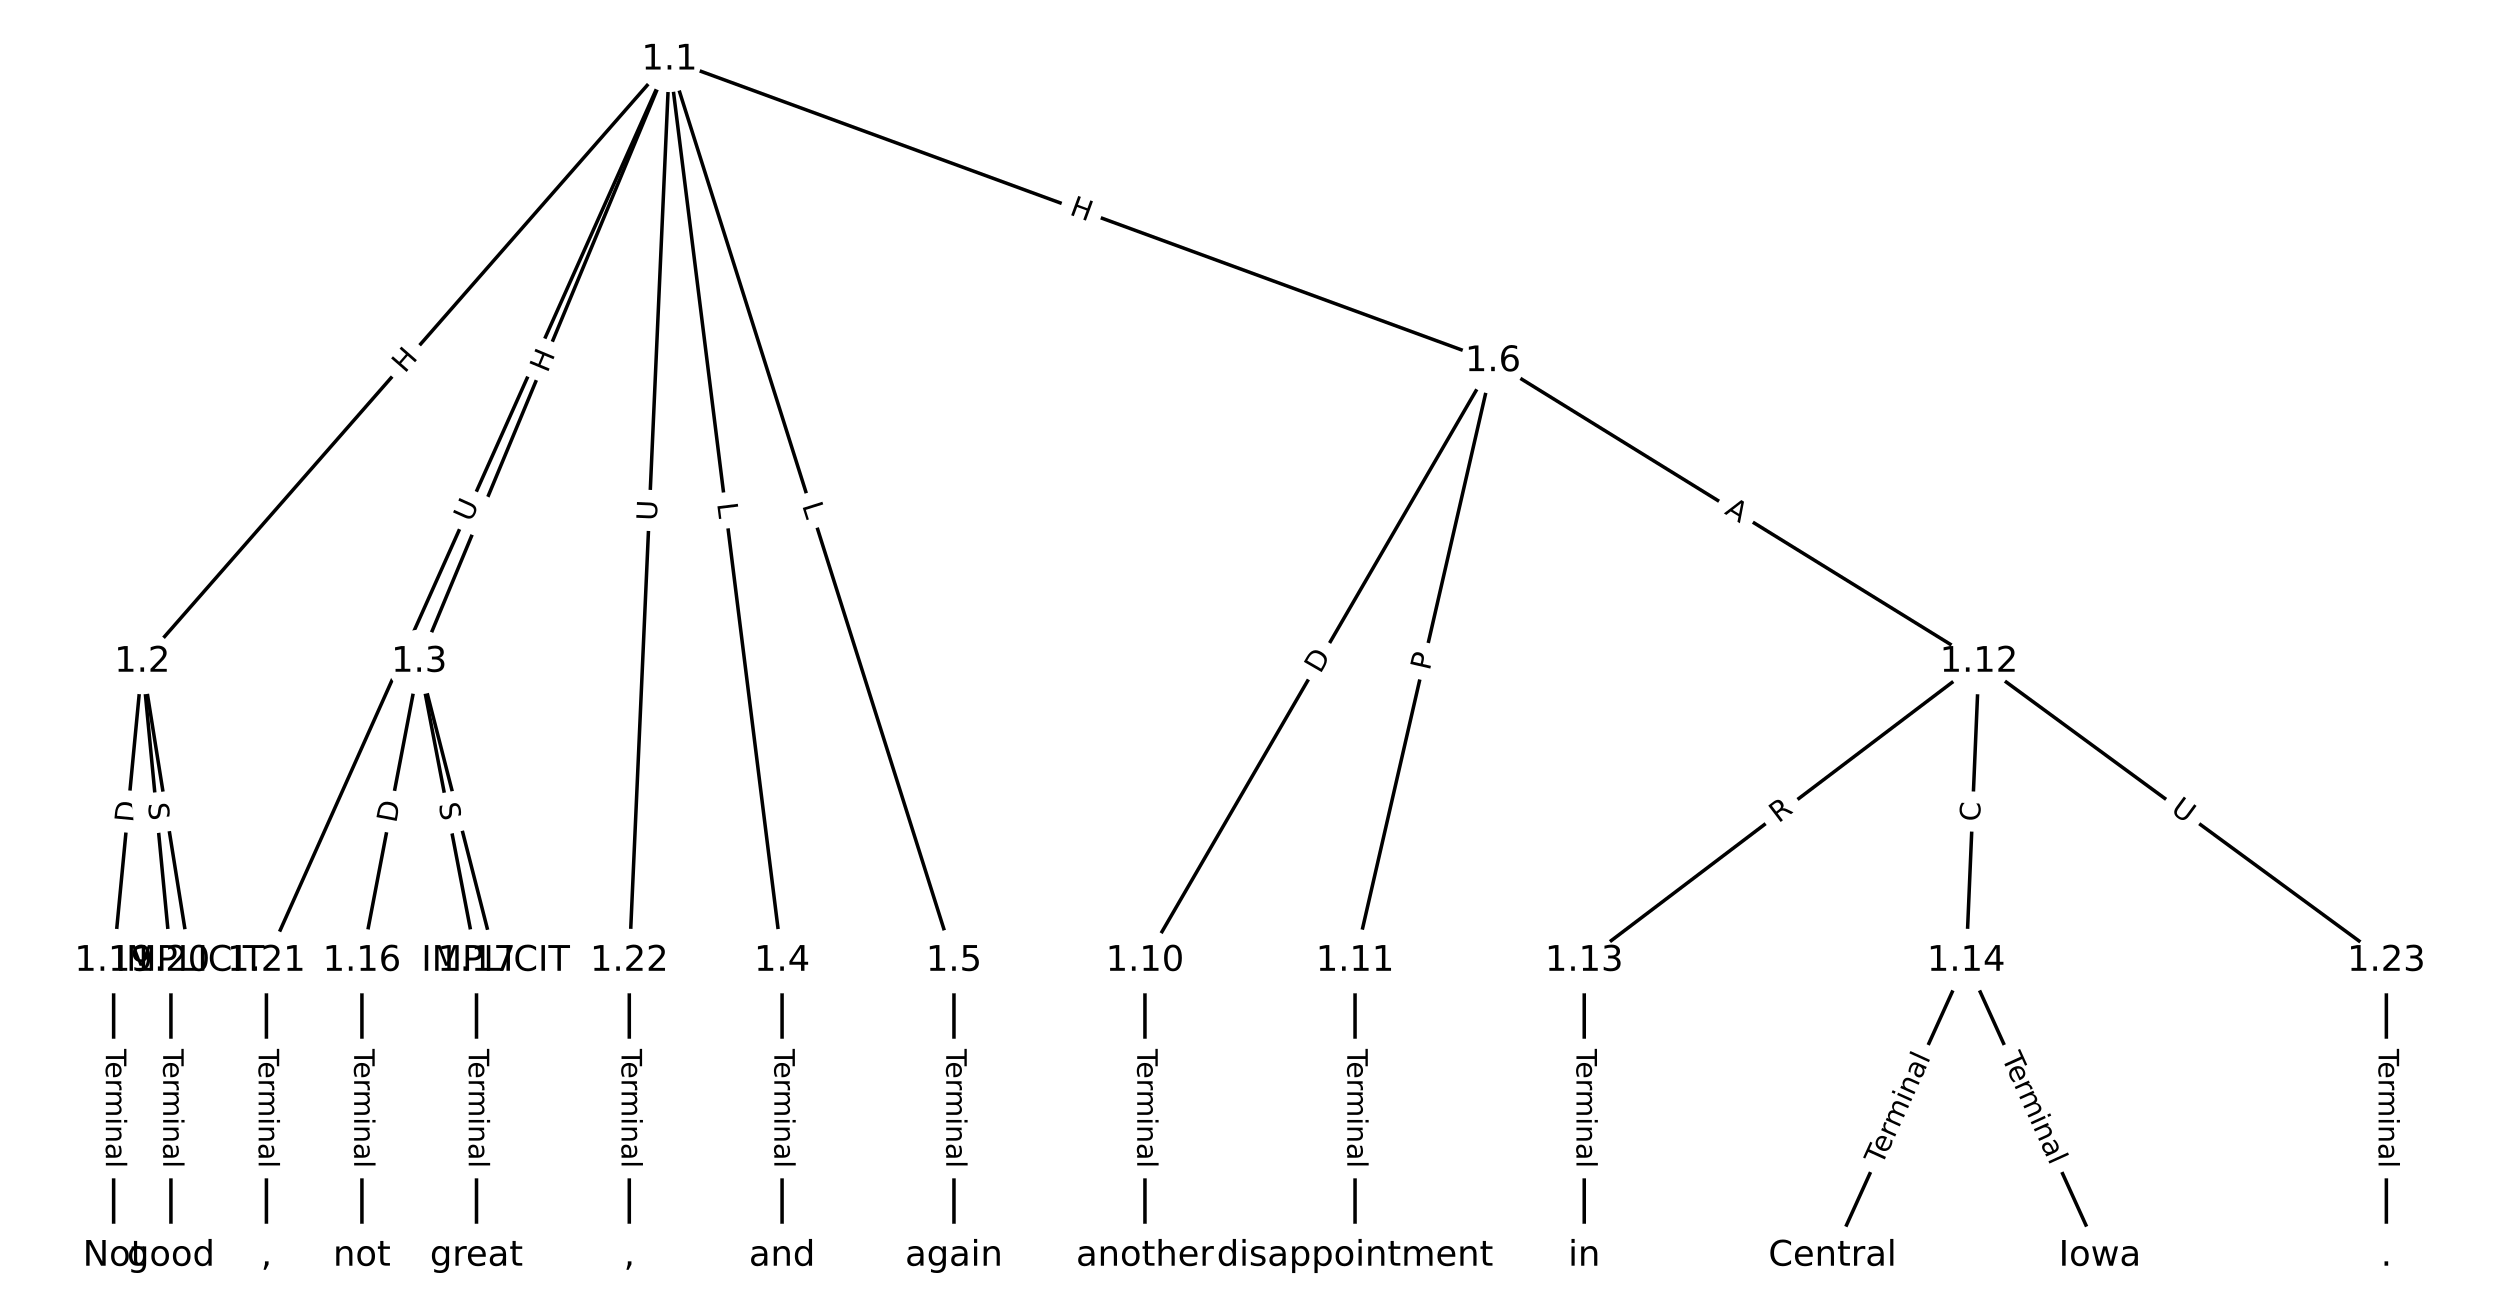 <?xml version="1.0" encoding="UTF-8"?>
<!DOCTYPE svg  PUBLIC '-//W3C//DTD SVG 1.1//EN'  'http://www.w3.org/Graphics/SVG/1.1/DTD/svg11.dtd'>
<svg width="709.33pt" height="373.33pt" version="1.1" viewBox="0 0 709.33 373.33" xmlns="http://www.w3.org/2000/svg" xmlns:xlink="http://www.w3.org/1999/xlink">
<defs>
<style type="text/css">*{stroke-linecap:butt;stroke-linejoin:round;}</style>
</defs>
<path d="m0 373.33h709.33v-373.33h-709.33z" fill="#fff"/>
<g fill="none" stroke="#000">
<path d="m189.95 16.97-149.58 170.87" clip-path="url(#a)"/>
<path d="m189.95 16.97-71.005 170.87" clip-path="url(#a)"/>
<path d="m189.95 16.97 31.954 255.71" clip-path="url(#a)"/>
<path d="m189.95 16.97 80.724 255.71" clip-path="url(#a)"/>
<path d="m189.95 16.97 233.66 85.58" clip-path="url(#a)"/>
<path d="m189.95 16.97-114.36 255.71" clip-path="url(#a)"/>
<path d="m189.95 16.97-11.397 255.71" clip-path="url(#a)"/>
<path d="m40.371 187.84 13.547 84.844" clip-path="url(#a)"/>
<path d="m40.371 187.84-8.128 84.844" clip-path="url(#a)"/>
<path d="m40.371 187.84 8.128 84.844" clip-path="url(#a)"/>
<path d="m118.94 187.84 21.676 84.844" clip-path="url(#a)"/>
<path d="m118.94 187.84-16.257 84.844" clip-path="url(#a)"/>
<path d="m118.94 187.84 16.257 84.844" clip-path="url(#a)"/>
<path d="m221.9 272.68v83.68" clip-path="url(#a)"/>
<path d="m270.67 272.68v83.68" clip-path="url(#a)"/>
<path d="m423.61 102.55-98.744 170.13" clip-path="url(#a)"/>
<path d="m423.61 102.55-39.136 170.13" clip-path="url(#a)"/>
<path d="m423.61 102.55 137.88 85.289" clip-path="url(#a)"/>
<path d="m324.86 272.68v83.68" clip-path="url(#a)"/>
<path d="m384.47 272.68v83.68" clip-path="url(#a)"/>
<path d="m561.49 187.84-111.99 84.844" clip-path="url(#a)"/>
<path d="m561.49 187.84-3.613 84.844" clip-path="url(#a)"/>
<path d="m561.49 187.84 115.6 84.844" clip-path="url(#a)"/>
<path d="m449.5 272.68v83.68" clip-path="url(#a)"/>
<path d="m557.88 272.68-37.932 83.68" clip-path="url(#a)"/>
<path d="m557.88 272.68 37.932 83.68" clip-path="url(#a)"/>
<path d="m102.69 272.68v83.68" clip-path="url(#a)"/>
<path d="m135.2 272.68v83.68" clip-path="url(#a)"/>
<path d="m32.242 272.68v83.68" clip-path="url(#a)"/>
<path d="m48.499 272.68v83.68" clip-path="url(#a)"/>
<path d="m75.594 272.68v83.68" clip-path="url(#a)"/>
<path d="m178.55 272.68v83.68" clip-path="url(#a)"/>
<path d="m677.09 272.68v83.68" clip-path="url(#a)"/>
</g>
<path d="m117.9 108.8 3.963-4.527q1.581-1.806-0.225-3.387l-5.826-5.1q-1.806-1.581-3.387 0.225l-3.963 4.527q-1.581 1.806 0.225 3.387l5.826 5.1q1.806 1.581 3.387-0.225z" clip-path="url(#a)" fill="#fff" stroke="#fff"/>
<g clip-path="url(#a)">
<defs>
<path id="u" d="m9.812 72.906h9.859v-29.891h35.844v29.891h9.859v-72.906h-9.859v34.719h-35.844v-34.719h-9.859z"/>
</defs>
<g transform="translate(114.84 106.12) rotate(-48.801) scale(.08 -.08)">
<use xlink:href="#u"/>
</g>
</g>
<path d="m159.08 107.59 2.309-5.556q0.921-2.216-1.295-3.137l-7.15-2.971q-2.216-0.921-3.137 1.295l-2.309 5.556q-0.921 2.216 1.295 3.137l7.15 2.971q2.216 0.921 3.137-1.295z" clip-path="url(#a)" fill="#fff" stroke="#fff"/>
<g clip-path="url(#a)">
<g transform="translate(155.33 106.03) rotate(-67.435) scale(.08 -.08)">
<use xlink:href="#u"/>
</g>
</g>
<path d="m199.43 143.39 0.553 4.423q0.298 2.381 2.679 2.084l7.683-0.96q2.381-0.298 2.084-2.679l-0.553-4.423q-0.298-2.381-2.679-2.084l-7.683 0.96q-2.381 0.298-2.084 2.679z" clip-path="url(#a)" fill="#fff" stroke="#fff"/>
<g clip-path="url(#a)">
<defs>
<path id="q" d="m9.812 72.906h9.859v-64.609h35.5v-8.297h-45.359z"/>
</defs>
<g transform="translate(203.46 142.89) rotate(82.877) scale(.08 -.08)">
<use xlink:href="#q"/>
</g>
</g>
<path d="m223.66 144.59 1.342 4.251q0.722 2.289 3.011 1.566l7.383-2.331q2.289-0.722 1.566-3.011l-1.342-4.251q-0.722-2.289-3.011-1.566l-7.383 2.331q-2.289 0.722-1.566 3.011z" clip-path="url(#a)" fill="#fff" stroke="#fff"/>
<g clip-path="url(#a)">
<g transform="translate(227.54 143.37) rotate(72.48) scale(.08 -.08)">
<use xlink:href="#q"/>
</g>
</g>
<path d="m301.8 64.614 5.649 2.069q2.254 0.825 3.079-1.428l2.663-7.27q0.825-2.254-1.428-3.079l-5.649-2.069q-2.254-0.825-3.079 1.428l-2.663 7.27q-0.825 2.254 1.428 3.079z" clip-path="url(#a)" fill="#fff" stroke="#fff"/>
<g clip-path="url(#a)">
<g transform="translate(303.19 60.798) rotate(20.116) scale(.08 -.08)">
<use xlink:href="#u"/>
</g>
</g>
<path d="m137.3 150.06 2.39-5.345q0.98-2.191-1.211-3.171l-7.068-3.161q-2.191-0.98-3.171 1.211l-2.39 5.345q-0.98 2.191 1.211 3.171l7.068 3.161q2.191 0.98 3.171-1.211z" clip-path="url(#a)" fill="#fff" stroke="#fff"/>
<g clip-path="url(#a)">
<defs>
<path id="s" d="m8.688 72.906h9.922v-44.297q0-11.719 4.234-16.875 4.25-5.141 13.781-5.141 9.469 0 13.719 5.141 4.25 5.156 4.25 16.875v44.297h9.906v-45.516q0-14.25-7.062-21.531-7.047-7.281-20.812-7.281-13.828 0-20.891 7.281-7.047 7.281-7.047 21.531z"/>
</defs>
<g transform="translate(133.59 148.4) rotate(-65.906) scale(.08 -.08)">
<use xlink:href="#s"/>
</g>
</g>
<path d="m190.39 148.03 0.261-5.849q0.107-2.398-2.291-2.505l-7.735-0.345q-2.398-0.107-2.505 2.291l-0.261 5.849q-0.107 2.398 2.291 2.505l7.735 0.345q2.398 0.107 2.505-2.291z" clip-path="url(#a)" fill="#fff" stroke="#fff"/>
<g clip-path="url(#a)">
<g transform="translate(186.33 147.85) rotate(-87.448) scale(.08 -.08)">
<use xlink:href="#s"/>
</g>
</g>
<path d="m40.52 228.55 0.863 5.404q0.378 2.37 2.748 1.992l7.646-1.221q2.37-0.378 1.992-2.748l-0.863-5.404q-0.378-2.37-2.748-1.992l-7.646 1.221q-2.37 0.378-1.992 2.748z" clip-path="url(#a)" fill="#fff" stroke="#fff"/>
<g clip-path="url(#a)">
<defs>
<path id="w" d="m34.188 63.188-13.391-36.281h26.812zm-5.578 9.719h11.188l27.781-72.906h-10.25l-6.641 18.703h-32.859l-6.641-18.703h-10.406z"/>
</defs>
<g transform="translate(44.533 227.91) rotate(80.928) scale(.08 -.08)">
<use xlink:href="#w"/>
</g>
</g>
<path d="m42.256 233.93 0.587-6.132q0.229-2.389-2.16-2.618l-7.707-0.738q-2.389-0.229-2.618 2.16l-0.587 6.132q-0.229 2.389 2.16 2.618l7.707 0.738q2.389 0.229 2.618-2.16z" clip-path="url(#a)" fill="#fff" stroke="#fff"/>
<g clip-path="url(#a)">
<defs>
<path id="v" d="m19.672 64.797v-56.688h11.922q15.094 0 22.094 6.828 7 6.844 7 21.594 0 14.641-7 21.453t-22.094 6.812zm-9.859 8.109h20.266q21.188 0 31.094-8.812 9.922-8.812 9.922-27.562 0-18.859-9.969-27.703-9.953-8.828-31.047-8.828h-20.266z"/>
</defs>
<g transform="translate(38.21 233.54) rotate(-84.528) scale(.08 -.08)">
<use xlink:href="#v"/>
</g>
</g>
<path d="m37.95 228.33 0.484 5.056q0.229 2.389 2.618 2.16l7.707-0.738q2.389-0.229 2.16-2.618l-0.484-5.056q-0.229-2.389-2.618-2.16l-7.707 0.738q-2.389 0.229-2.16 2.618z" clip-path="url(#a)" fill="#fff" stroke="#fff"/>
<g clip-path="url(#a)">
<defs>
<path id="aa" d="m53.516 70.516v-9.625q-5.609 2.688-10.594 4-4.984 1.328-9.625 1.328-8.047 0-12.422-3.125t-4.375-8.891q0-4.844 2.906-7.312 2.906-2.453 11.016-3.969l5.953-1.219q11.031-2.109 16.281-7.406t5.25-14.172q0-10.609-7.109-16.078-7.094-5.469-20.812-5.469-5.172 0-11.016 1.172-5.828 1.172-12.078 3.469v10.156q6-3.359 11.766-5.078 5.766-1.703 11.328-1.703 8.438 0 13.031 3.312 4.594 3.328 4.594 9.484 0 5.359-3.297 8.391t-10.812 4.547l-6.016 1.172q-11.031 2.188-15.969 6.875-4.922 4.688-4.922 13.047 0 9.672 6.812 15.234t18.766 5.562q5.141 0 10.453-0.938 5.328-0.922 10.891-2.766z"/>
</defs>
<g transform="translate(41.995 227.94) rotate(84.528) scale(.08 -.08)">
<use xlink:href="#aa"/>
</g>
</g>
<path d="m123.03 229.16 1.355 5.302q0.594 2.325 2.919 1.731l7.502-1.917q2.325-0.594 1.731-2.919l-1.355-5.302q-0.594-2.325-2.919-1.731l-7.502 1.917q-2.325 0.594-1.731 2.919z" clip-path="url(#a)" fill="#fff" stroke="#fff"/>
<g clip-path="url(#a)">
<g transform="translate(126.97 228.16) rotate(75.669) scale(.08 -.08)">
<use xlink:href="#w"/>
</g>
</g>
<path d="m116.4 234.47 1.159-6.05q0.452-2.357-1.905-2.809l-7.604-1.457q-2.357-0.452-2.809 1.905l-1.159 6.05q-0.452 2.357 1.905 2.809l7.604 1.457q2.357 0.452 2.809-1.905z" clip-path="url(#a)" fill="#fff" stroke="#fff"/>
<g clip-path="url(#a)">
<g transform="translate(112.4 233.7) rotate(-79.153) scale(.08 -.08)">
<use xlink:href="#v"/>
</g>
</g>
<path d="m120.44 228.95 0.956 4.988q0.452 2.357 2.809 1.905l7.604-1.457q2.357-0.452 1.905-2.809l-0.956-4.988q-0.452-2.357-2.809-1.905l-7.604 1.457q-2.357 0.452-1.905 2.809z" clip-path="url(#a)" fill="#fff" stroke="#fff"/>
<g clip-path="url(#a)">
<g transform="translate(124.43 228.18) rotate(79.153) scale(.08 -.08)">
<use xlink:href="#aa"/>
</g>
</g>
<path d="m215.63 297.62v33.808q0 2.4 2.4 2.4h7.742q2.4 0 2.4-2.4v-33.808q0-2.4-2.4-2.4h-7.742q-2.4 0-2.4 2.4z" clip-path="url(#a)" fill="#fff" stroke="#fff"/>
<g clip-path="url(#a)">
<defs>
<path id="j" d="m-0.297 72.906h61.672v-8.312h-25.875v-64.594h-9.906v64.594h-25.891z"/>
<path id="h" d="m56.203 29.594v-4.391h-41.312q0.594-9.281 5.594-14.141t13.938-4.859q5.172 0 10.031 1.266t9.656 3.812v-8.5q-4.844-2.047-9.922-3.125t-10.297-1.078q-13.094 0-20.734 7.609-7.641 7.625-7.641 20.625 0 13.422 7.25 21.297 7.25 7.891 19.562 7.891 11.031 0 17.453-7.109 6.422-7.094 6.422-19.297zm-8.984 2.641q-0.094 7.359-4.125 11.75-4.031 4.406-10.672 4.406-7.516 0-12.031-4.25t-5.203-11.969z"/>
<path id="i" d="m41.109 46.297q-1.516 0.875-3.297 1.281-1.781 0.422-3.922 0.422-7.625 0-11.703-4.953t-4.078-14.234v-28.812h-9.031v54.688h9.031v-8.5q2.844 4.984 7.375 7.391 4.547 2.422 11.047 2.422 0.922 0 2.047-0.125 1.125-0.109 2.484-0.359z"/>
<path id="k" d="m52 44.188q3.375 6.062 8.062 8.938t11.031 2.875q8.547 0 13.188-5.984 4.641-5.969 4.641-17v-33.016h-9.031v32.719q0 7.859-2.797 11.656-2.781 3.812-8.484 3.812-6.984 0-11.047-4.641-4.047-4.625-4.047-12.641v-30.906h-9.031v32.719q0 7.906-2.781 11.688t-8.594 3.781q-6.891 0-10.953-4.656-4.047-4.656-4.047-12.625v-30.906h-9.031v54.688h9.031v-8.5q3.078 5.031 7.375 7.422t10.203 2.391q5.969 0 10.141-3.031 4.172-3.016 6.172-8.781z"/>
<path id="g" d="m9.422 54.688h8.984v-54.688h-8.984zm0 21.297h8.984v-11.391h-8.984z"/>
<path id="e" d="m54.891 33.016v-33.016h-8.984v32.719q0 7.766-3.031 11.609-3.031 3.859-9.078 3.859-7.281 0-11.484-4.641-4.203-4.625-4.203-12.641v-30.906h-9.031v54.688h9.031v-8.5q3.234 4.938 7.594 7.375 4.375 2.438 10.094 2.438 9.422 0 14.25-5.828 4.844-5.828 4.844-17.156z"/>
<path id="d" d="m34.281 27.484q-10.891 0-15.094-2.484t-4.203-8.5q0-4.781 3.156-7.594 3.156-2.797 8.562-2.797 7.484 0 12 5.297t4.516 14.078v2zm17.922 3.719v-31.203h-8.984v8.297q-3.078-4.969-7.672-7.344t-11.234-2.375q-8.391 0-13.359 4.719-4.953 4.719-4.953 12.625 0 9.219 6.172 13.906 6.188 4.688 18.438 4.688h12.609v0.891q0 6.203-4.078 9.594t-11.453 3.391q-4.688 0-9.141-1.125-4.438-1.125-8.531-3.375v8.312q4.922 1.906 9.562 2.844 4.641 0.953 9.031 0.953 11.875 0 17.734-6.156 5.859-6.141 5.859-18.641z"/>
<path id="l" d="m9.422 75.984h8.984v-75.984h-8.984z"/>
</defs>
<g transform="translate(219.7 297.62) rotate(90) scale(.08 -.08)">
<use xlink:href="#j"/>
<use x="44.084" xlink:href="#h"/>
<use x="105.607" xlink:href="#i"/>
<use x="144.971" xlink:href="#k"/>
<use x="242.383" xlink:href="#g"/>
<use x="270.166" xlink:href="#e"/>
<use x="333.545" xlink:href="#d"/>
<use x="394.824" xlink:href="#l"/>
</g>
</g>
<path d="m264.4 297.62v33.808q0 2.4 2.4 2.4h7.742q2.4 0 2.4-2.4v-33.808q0-2.4-2.4-2.4h-7.742q-2.4 0-2.4 2.4z" clip-path="url(#a)" fill="#fff" stroke="#fff"/>
<g clip-path="url(#a)">
<g transform="translate(268.47 297.62) rotate(90) scale(.08 -.08)">
<use xlink:href="#j"/>
<use x="44.084" xlink:href="#h"/>
<use x="105.607" xlink:href="#i"/>
<use x="144.971" xlink:href="#k"/>
<use x="242.383" xlink:href="#g"/>
<use x="270.166" xlink:href="#e"/>
<use x="333.545" xlink:href="#d"/>
<use x="394.824" xlink:href="#l"/>
</g>
</g>
<path d="m378.11 193.43 3.092-5.328q1.205-2.076-0.871-3.28l-6.696-3.886q-2.076-1.205-3.28 0.871l-3.092 5.328q-1.205 2.076 0.871 3.28l6.696 3.886q2.076 1.205 3.28-0.871z" clip-path="url(#a)" fill="#fff" stroke="#fff"/>
<g clip-path="url(#a)">
<g transform="translate(374.6 191.39) rotate(-59.869) scale(.08 -.08)">
<use xlink:href="#v"/>
</g>
</g>
<path d="m409.61 191.37 1.081-4.701q0.538-2.339-1.801-2.877l-7.545-1.736q-2.339-0.538-2.877 1.801l-1.081 4.701q-0.538 2.339 1.801 2.877l7.545 1.736q2.339 0.538 2.877-1.801z" clip-path="url(#a)" fill="#fff" stroke="#fff"/>
<g clip-path="url(#a)">
<defs>
<path id="t" d="m19.672 64.797v-27.391h12.406q6.891 0 10.641 3.562 3.766 3.562 3.766 10.156 0 6.547-3.766 10.109-3.75 3.562-10.641 3.562zm-9.859 8.109h22.266q12.266 0 18.531-5.547 6.281-5.547 6.281-16.234 0-10.797-6.281-16.312-6.266-5.516-18.531-5.516h-12.406v-29.297h-9.859z"/>
</defs>
<g transform="translate(405.65 190.46) rotate(-77.045) scale(.08 -.08)">
<use xlink:href="#t"/>
</g>
</g>
<path d="m486.92 149.09 4.654 2.879q2.041 1.263 3.304-0.779l4.073-6.585q1.263-2.041-0.779-3.304l-4.654-2.879q-2.041-1.263-3.304 0.779l-4.073 6.585q-1.263 2.041 0.779 3.304z" clip-path="url(#a)" fill="#fff" stroke="#fff"/>
<g clip-path="url(#a)">
<g transform="translate(489.06 145.63) rotate(31.74) scale(.08 -.08)">
<use xlink:href="#w"/>
</g>
</g>
<path d="m318.59 297.62v33.808q0 2.4 2.4 2.4h7.742q2.4 0 2.4-2.4v-33.808q0-2.4-2.4-2.4h-7.742q-2.4 0-2.4 2.4z" clip-path="url(#a)" fill="#fff" stroke="#fff"/>
<g clip-path="url(#a)">
<g transform="translate(322.66 297.62) rotate(90) scale(.08 -.08)">
<use xlink:href="#j"/>
<use x="44.084" xlink:href="#h"/>
<use x="105.607" xlink:href="#i"/>
<use x="144.971" xlink:href="#k"/>
<use x="242.383" xlink:href="#g"/>
<use x="270.166" xlink:href="#e"/>
<use x="333.545" xlink:href="#d"/>
<use x="394.824" xlink:href="#l"/>
</g>
</g>
<path d="m378.2 297.62v33.808q0 2.4 2.4 2.4h7.742q2.4 0 2.4-2.4v-33.808q0-2.4-2.4-2.4h-7.742q-2.4 0-2.4 2.4z" clip-path="url(#a)" fill="#fff" stroke="#fff"/>
<g clip-path="url(#a)">
<g transform="translate(382.26 297.62) rotate(90) scale(.08 -.08)">
<use xlink:href="#j"/>
<use x="44.084" xlink:href="#h"/>
<use x="105.607" xlink:href="#i"/>
<use x="144.971" xlink:href="#k"/>
<use x="242.383" xlink:href="#g"/>
<use x="270.166" xlink:href="#e"/>
<use x="333.545" xlink:href="#d"/>
<use x="394.824" xlink:href="#l"/>
</g>
</g>
<path d="m507.06 236.94 4.431-3.357q1.913-1.449 0.464-3.362l-4.676-6.171q-1.449-1.913-3.362-0.464l-4.431 3.357q-1.913 1.449-0.464 3.362l4.676 6.171q1.449 1.913 3.362 0.464z" clip-path="url(#a)" fill="#fff" stroke="#fff"/>
<g clip-path="url(#a)">
<defs>
<path id="ah" d="m44.391 34.188q3.172-1.078 6.172-4.594t6.031-9.672l10.016-19.922h-10.609l-9.312 18.703q-3.625 7.328-7.016 9.719t-9.25 2.391h-10.75v-30.812h-9.859v72.906h22.266q12.5 0 18.656-5.234 6.156-5.219 6.156-15.766 0-6.891-3.203-11.438-3.203-4.531-9.297-6.281zm-24.719 30.609v-25.875h12.406q7.125 0 10.766 3.297t3.641 9.688-3.641 9.641-10.766 3.25z"/>
</defs>
<g transform="translate(504.61 233.7) rotate(-37.148) scale(.08 -.08)">
<use xlink:href="#ah"/>
</g>
</g>
<path d="m565.83 233.32 0.238-5.581q0.102-2.398-2.296-2.5l-7.736-0.329q-2.398-0.102-2.5 2.296l-0.238 5.581q-0.102 2.398 2.296 2.5l7.736 0.329q2.398 0.102 2.5-2.296z" clip-path="url(#a)" fill="#fff" stroke="#fff"/>
<g clip-path="url(#a)">
<defs>
<path id="r" d="m64.406 67.281v-10.391q-4.984 4.641-10.625 6.922-5.641 2.297-11.984 2.297-12.5 0-19.141-7.641t-6.641-22.094q0-14.406 6.641-22.047t19.141-7.641q6.344 0 11.984 2.297t10.625 6.938v-10.312q-5.172-3.516-10.969-5.281-5.781-1.75-12.219-1.75-16.562 0-26.094 10.125-9.516 10.141-9.516 27.672 0 17.578 9.516 27.703 9.531 10.141 26.094 10.141 6.531 0 12.312-1.734 5.797-1.734 10.875-5.203z"/>
</defs>
<g transform="translate(561.77 233.15) rotate(-87.562) scale(.08 -.08)">
<use xlink:href="#r"/>
</g>
</g>
<path d="m613.22 233.58 4.72 3.464q1.935 1.42 3.355-0.515l4.581-6.242q1.42-1.935-0.515-3.355l-4.72-3.464q-1.935-1.42-3.355 0.515l-4.581 6.242q-1.42 1.935 0.515 3.355z" clip-path="url(#a)" fill="#fff" stroke="#fff"/>
<g clip-path="url(#a)">
<g transform="translate(615.62 230.31) rotate(36.276) scale(.08 -.08)">
<use xlink:href="#s"/>
</g>
</g>
<path d="m443.23 297.62v33.808q0 2.4 2.4 2.4h7.742q2.4 0 2.4-2.4v-33.808q0-2.4-2.4-2.4h-7.742q-2.4 0-2.4 2.4z" clip-path="url(#a)" fill="#fff" stroke="#fff"/>
<g clip-path="url(#a)">
<g transform="translate(447.29 297.62) rotate(90) scale(.08 -.08)">
<use xlink:href="#j"/>
<use x="44.084" xlink:href="#h"/>
<use x="105.607" xlink:href="#i"/>
<use x="144.971" xlink:href="#k"/>
<use x="242.383" xlink:href="#g"/>
<use x="270.166" xlink:href="#e"/>
<use x="333.545" xlink:href="#d"/>
<use x="394.824" xlink:href="#l"/>
</g>
</g>
<path d="m537.64 332.51 13.958-30.792q0.991-2.186-1.195-3.177l-7.052-3.197q-2.186-0.991-3.177 1.195l-13.958 30.792q-0.991 2.186 1.195 3.177l7.052 3.197q2.186 0.991 3.177-1.195z" clip-path="url(#a)" fill="#fff" stroke="#fff"/>
<g clip-path="url(#a)">
<g transform="translate(533.94 330.83) rotate(-65.615) scale(.08 -.08)">
<use xlink:href="#j"/>
<use x="44.084" xlink:href="#h"/>
<use x="105.607" xlink:href="#i"/>
<use x="144.971" xlink:href="#k"/>
<use x="242.383" xlink:href="#g"/>
<use x="270.166" xlink:href="#e"/>
<use x="333.545" xlink:href="#d"/>
<use x="394.824" xlink:href="#l"/>
</g>
</g>
<path d="m564.15 301.72 13.958 30.792q0.991 2.186 3.177 1.195l7.052-3.197q2.186-0.991 1.195-3.177l-13.958-30.792q-0.991-2.186-3.177-1.195l-7.052 3.197q-2.186 0.991-1.195 3.177z" clip-path="url(#a)" fill="#fff" stroke="#fff"/>
<g clip-path="url(#a)">
<g transform="translate(567.85 300.04) rotate(65.615) scale(.08 -.08)">
<use xlink:href="#j"/>
<use x="44.084" xlink:href="#h"/>
<use x="105.607" xlink:href="#i"/>
<use x="144.971" xlink:href="#k"/>
<use x="242.383" xlink:href="#g"/>
<use x="270.166" xlink:href="#e"/>
<use x="333.545" xlink:href="#d"/>
<use x="394.824" xlink:href="#l"/>
</g>
</g>
<path d="m96.417 297.62v33.808q0 2.4 2.4 2.4h7.742q2.4 0 2.4-2.4v-33.808q0-2.4-2.4-2.4h-7.742q-2.4 0-2.4 2.4z" clip-path="url(#a)" fill="#fff" stroke="#fff"/>
<g clip-path="url(#a)">
<g transform="translate(100.48 297.62) rotate(90) scale(.08 -.08)">
<use xlink:href="#j"/>
<use x="44.084" xlink:href="#h"/>
<use x="105.607" xlink:href="#i"/>
<use x="144.971" xlink:href="#k"/>
<use x="242.383" xlink:href="#g"/>
<use x="270.166" xlink:href="#e"/>
<use x="333.545" xlink:href="#d"/>
<use x="394.824" xlink:href="#l"/>
</g>
</g>
<path d="m128.93 297.62v33.808q0 2.4 2.4 2.4h7.742q2.4 0 2.4-2.4v-33.808q0-2.4-2.4-2.4h-7.742q-2.4 0-2.4 2.4z" clip-path="url(#a)" fill="#fff" stroke="#fff"/>
<g clip-path="url(#a)">
<g transform="translate(132.99 297.62) rotate(90) scale(.08 -.08)">
<use xlink:href="#j"/>
<use x="44.084" xlink:href="#h"/>
<use x="105.607" xlink:href="#i"/>
<use x="144.971" xlink:href="#k"/>
<use x="242.383" xlink:href="#g"/>
<use x="270.166" xlink:href="#e"/>
<use x="333.545" xlink:href="#d"/>
<use x="394.824" xlink:href="#l"/>
</g>
</g>
<path d="m25.971 297.62v33.808q0 2.4 2.4 2.4h7.742q2.4 0 2.4-2.4v-33.808q0-2.4-2.4-2.4h-7.742q-2.4 0-2.4 2.4z" clip-path="url(#a)" fill="#fff" stroke="#fff"/>
<g clip-path="url(#a)">
<g transform="translate(30.035 297.62) rotate(90) scale(.08 -.08)">
<use xlink:href="#j"/>
<use x="44.084" xlink:href="#h"/>
<use x="105.607" xlink:href="#i"/>
<use x="144.971" xlink:href="#k"/>
<use x="242.383" xlink:href="#g"/>
<use x="270.166" xlink:href="#e"/>
<use x="333.545" xlink:href="#d"/>
<use x="394.824" xlink:href="#l"/>
</g>
</g>
<path d="m42.228 297.62v33.808q0 2.4 2.4 2.4h7.742q2.4 0 2.4-2.4v-33.808q0-2.4-2.4-2.4h-7.742q-2.4 0-2.4 2.4z" clip-path="url(#a)" fill="#fff" stroke="#fff"/>
<g clip-path="url(#a)">
<g transform="translate(46.292 297.62) rotate(90) scale(.08 -.08)">
<use xlink:href="#j"/>
<use x="44.084" xlink:href="#h"/>
<use x="105.607" xlink:href="#i"/>
<use x="144.971" xlink:href="#k"/>
<use x="242.383" xlink:href="#g"/>
<use x="270.166" xlink:href="#e"/>
<use x="333.545" xlink:href="#d"/>
<use x="394.824" xlink:href="#l"/>
</g>
</g>
<path d="m69.322 297.62v33.808q0 2.4 2.4 2.4h7.742q2.4 0 2.4-2.4v-33.808q0-2.4-2.4-2.4h-7.742q-2.4 0-2.4 2.4z" clip-path="url(#a)" fill="#fff" stroke="#fff"/>
<g clip-path="url(#a)">
<g transform="translate(73.386 297.62) rotate(90) scale(.08 -.08)">
<use xlink:href="#j"/>
<use x="44.084" xlink:href="#h"/>
<use x="105.607" xlink:href="#i"/>
<use x="144.971" xlink:href="#k"/>
<use x="242.383" xlink:href="#g"/>
<use x="270.166" xlink:href="#e"/>
<use x="333.545" xlink:href="#d"/>
<use x="394.824" xlink:href="#l"/>
</g>
</g>
<path d="m172.28 297.62v33.808q0 2.4 2.4 2.4h7.742q2.4 0 2.4-2.4v-33.808q0-2.4-2.4-2.4h-7.742q-2.4 0-2.4 2.4z" clip-path="url(#a)" fill="#fff" stroke="#fff"/>
<g clip-path="url(#a)">
<g transform="translate(176.35 297.62) rotate(90) scale(.08 -.08)">
<use xlink:href="#j"/>
<use x="44.084" xlink:href="#h"/>
<use x="105.607" xlink:href="#i"/>
<use x="144.971" xlink:href="#k"/>
<use x="242.383" xlink:href="#g"/>
<use x="270.166" xlink:href="#e"/>
<use x="333.545" xlink:href="#d"/>
<use x="394.824" xlink:href="#l"/>
</g>
</g>
<path d="m670.82 297.62v33.808q0 2.4 2.4 2.4h7.742q2.4 0 2.4-2.4v-33.808q0-2.4-2.4-2.4h-7.742q-2.4 0-2.4 2.4z" clip-path="url(#a)" fill="#fff" stroke="#fff"/>
<g clip-path="url(#a)">
<g transform="translate(674.88 297.62) rotate(90) scale(.08 -.08)">
<use xlink:href="#j"/>
<use x="44.084" xlink:href="#h"/>
<use x="105.607" xlink:href="#i"/>
<use x="144.971" xlink:href="#k"/>
<use x="242.383" xlink:href="#g"/>
<use x="270.166" xlink:href="#e"/>
<use x="333.545" xlink:href="#d"/>
<use x="394.824" xlink:href="#l"/>
</g>
</g>
<defs>
<path id="b" d="m0 8.66c2.297 0 4.5-0.912 6.124-2.537 1.624-1.624 2.537-3.827 2.537-6.124s-0.912-4.5-2.537-6.124c-1.624-1.624-3.827-2.537-6.124-2.537s-4.5 0.912-6.124 2.537c-1.624 1.624-2.537 3.827-2.537 6.124s0.912 4.5 2.537 6.124c1.624 1.624 3.827 2.537 6.124 2.537z"/>
</defs>
<g clip-path="url(#a)">
<use x="32.242" y="356.364" fill="#ffffff" stroke="#ffffff" xlink:href="#b"/>
</g>
<g clip-path="url(#a)">
<use x="48.499" y="356.364" fill="#ffffff" stroke="#ffffff" xlink:href="#b"/>
</g>
<g clip-path="url(#a)">
<use x="75.594" y="356.364" fill="#ffffff" stroke="#ffffff" xlink:href="#b"/>
</g>
<g clip-path="url(#a)">
<use x="102.688" y="356.364" fill="#ffffff" stroke="#ffffff" xlink:href="#b"/>
</g>
<g clip-path="url(#a)">
<use x="135.201" y="356.364" fill="#ffffff" stroke="#ffffff" xlink:href="#b"/>
</g>
<g clip-path="url(#a)">
<use x="178.553" y="356.364" fill="#ffffff" stroke="#ffffff" xlink:href="#b"/>
</g>
<g clip-path="url(#a)">
<use x="221.904" y="356.364" fill="#ffffff" stroke="#ffffff" xlink:href="#b"/>
</g>
<g clip-path="url(#a)">
<use x="270.674" y="356.364" fill="#ffffff" stroke="#ffffff" xlink:href="#b"/>
</g>
<g clip-path="url(#a)">
<use x="324.863" y="356.364" fill="#ffffff" stroke="#ffffff" xlink:href="#b"/>
</g>
<g clip-path="url(#a)">
<use x="384.471" y="356.364" fill="#ffffff" stroke="#ffffff" xlink:href="#b"/>
</g>
<g clip-path="url(#a)">
<use x="449.497" y="356.364" fill="#ffffff" stroke="#ffffff" xlink:href="#b"/>
</g>
<g clip-path="url(#a)">
<use x="519.943" y="356.364" fill="#ffffff" stroke="#ffffff" xlink:href="#b"/>
</g>
<g clip-path="url(#a)">
<use x="595.807" y="356.364" fill="#ffffff" stroke="#ffffff" xlink:href="#b"/>
</g>
<g clip-path="url(#a)">
<use x="677.091" y="356.364" fill="#ffffff" stroke="#ffffff" xlink:href="#b"/>
</g>
<g clip-path="url(#a)">
<use x="140.62" y="272.683" fill="#ffffff" stroke="#ffffff" xlink:href="#b"/>
</g>
<g clip-path="url(#a)">
<use x="53.918" y="272.683" fill="#ffffff" stroke="#ffffff" xlink:href="#b"/>
</g>
<g clip-path="url(#a)">
<use x="189.949" y="16.97" fill="#ffffff" stroke="#ffffff" xlink:href="#b"/>
</g>
<g clip-path="url(#a)">
<use x="40.371" y="187.839" fill="#ffffff" stroke="#ffffff" xlink:href="#b"/>
</g>
<g clip-path="url(#a)">
<use x="118.945" y="187.839" fill="#ffffff" stroke="#ffffff" xlink:href="#b"/>
</g>
<g clip-path="url(#a)">
<use x="221.904" y="272.683" fill="#ffffff" stroke="#ffffff" xlink:href="#b"/>
</g>
<g clip-path="url(#a)">
<use x="270.674" y="272.683" fill="#ffffff" stroke="#ffffff" xlink:href="#b"/>
</g>
<g clip-path="url(#a)">
<use x="423.607" y="102.549" fill="#ffffff" stroke="#ffffff" xlink:href="#b"/>
</g>
<g clip-path="url(#a)">
<use x="324.863" y="272.683" fill="#ffffff" stroke="#ffffff" xlink:href="#b"/>
</g>
<g clip-path="url(#a)">
<use x="384.471" y="272.683" fill="#ffffff" stroke="#ffffff" xlink:href="#b"/>
</g>
<g clip-path="url(#a)">
<use x="561.488" y="187.839" fill="#ffffff" stroke="#ffffff" xlink:href="#b"/>
</g>
<g clip-path="url(#a)">
<use x="449.497" y="272.683" fill="#ffffff" stroke="#ffffff" xlink:href="#b"/>
</g>
<g clip-path="url(#a)">
<use x="557.875" y="272.683" fill="#ffffff" stroke="#ffffff" xlink:href="#b"/>
</g>
<g clip-path="url(#a)">
<use x="102.688" y="272.683" fill="#ffffff" stroke="#ffffff" xlink:href="#b"/>
</g>
<g clip-path="url(#a)">
<use x="135.201" y="272.683" fill="#ffffff" stroke="#ffffff" xlink:href="#b"/>
</g>
<g clip-path="url(#a)">
<use x="32.242" y="272.683" fill="#ffffff" stroke="#ffffff" xlink:href="#b"/>
</g>
<g clip-path="url(#a)">
<use x="48.499" y="272.683" fill="#ffffff" stroke="#ffffff" xlink:href="#b"/>
</g>
<g clip-path="url(#a)">
<use x="75.594" y="272.683" fill="#ffffff" stroke="#ffffff" xlink:href="#b"/>
</g>
<g clip-path="url(#a)">
<use x="178.553" y="272.683" fill="#ffffff" stroke="#ffffff" xlink:href="#b"/>
</g>
<g clip-path="url(#a)">
<use x="677.091" y="272.683" fill="#ffffff" stroke="#ffffff" xlink:href="#b"/>
</g>
<g clip-path="url(#a)">
<defs>
<path id="ai" d="m9.812 72.906h13.281l32.328-60.984v60.984h9.562v-72.906h-13.281l-32.312 60.984v-60.984h-9.578z"/>
<path id="p" d="m30.609 48.391q-7.219 0-11.422-5.641t-4.203-15.453 4.172-15.453q4.188-5.641 11.453-5.641 7.188 0 11.375 5.656 4.203 5.672 4.203 15.438 0 9.719-4.203 15.406-4.188 5.688-11.375 5.688zm0 7.609q11.719 0 18.406-7.625 6.703-7.609 6.703-21.078 0-13.422-6.703-21.078-6.688-7.641-18.406-7.641-11.766 0-18.438 7.641-6.656 7.656-6.656 21.078 0 13.469 6.656 21.078 6.672 7.625 18.438 7.625z"/>
<path id="o" d="m18.312 70.219v-15.531h18.5v-6.984h-18.5v-29.688q0-6.688 1.828-8.594t7.453-1.906h9.219v-7.516h-9.219q-10.406 0-14.359 3.875-3.953 3.891-3.953 14.141v29.688h-6.594v6.984h6.594v15.531z"/>
</defs>
<g transform="translate(23.482 359.12) scale(.1 -.1)">
<use xlink:href="#ai"/>
<use x="74.805" xlink:href="#p"/>
<use x="135.986" xlink:href="#o"/>
</g>
</g>
<g clip-path="url(#a)">
<defs>
<path id="y" d="m45.406 27.984q0 9.766-4.031 15.125-4.016 5.375-11.297 5.375-7.219 0-11.25-5.375-4.031-5.359-4.031-15.125 0-9.719 4.031-15.094t11.25-5.375q7.281 0 11.297 5.375 4.031 5.375 4.031 15.094zm8.984-21.203q0-13.953-6.203-20.766-6.188-6.812-18.984-6.812-4.734 0-8.938 0.703t-8.156 2.172v8.734q3.953-2.141 7.812-3.156 3.859-1.031 7.859-1.031 8.844 0 13.234 4.609t4.391 13.938v4.453q-2.781-4.844-7.125-7.234t-10.406-2.391q-10.047 0-16.203 7.656-6.156 7.672-6.156 20.328 0 12.688 6.156 20.344 6.156 7.672 16.203 7.672 6.062 0 10.406-2.391t7.125-7.219v8.297h8.984z"/>
<path id="z" d="m45.406 46.391v29.594h8.984v-75.984h-8.984v8.203q-2.828-4.875-7.156-7.25-4.312-2.375-10.375-2.375-9.906 0-16.141 7.906-6.219 7.922-6.219 20.812t6.219 20.797q6.234 7.906 16.141 7.906 6.062 0 10.375-2.375 4.328-2.359 7.156-7.234zm-30.609-19.094q0-9.906 4.078-15.547t11.203-5.641 11.219 5.641q4.109 5.641 4.109 15.547t-4.109 15.547q-4.094 5.641-11.219 5.641t-11.203-5.641-4.078-15.547z"/>
</defs>
<g transform="translate(36.032 359.12) scale(.1 -.1)">
<use xlink:href="#y"/>
<use x="63.477" xlink:href="#p"/>
<use x="124.658" xlink:href="#p"/>
<use x="185.84" xlink:href="#z"/>
</g>
</g>
<g clip-path="url(#a)">
<defs>
<path id="af" d="m11.719 12.406h10.297v-8.406l-8-15.625h-6.297l4 15.625z"/>
</defs>
<g transform="translate(74.005 359.12) scale(.1 -.1)">
<use xlink:href="#af"/>
</g>
</g>
<g clip-path="url(#a)">
<g transform="translate(94.5 359.12) scale(.1 -.1)">
<use xlink:href="#e"/>
<use x="63.379" xlink:href="#p"/>
<use x="124.561" xlink:href="#o"/>
</g>
</g>
<g clip-path="url(#a)">
<g transform="translate(121.98 359.12) scale(.1 -.1)">
<use xlink:href="#y"/>
<use x="63.477" xlink:href="#i"/>
<use x="102.34" xlink:href="#h"/>
<use x="163.863" xlink:href="#d"/>
<use x="225.143" xlink:href="#o"/>
</g>
</g>
<g clip-path="url(#a)">
<g transform="translate(176.96 359.12) scale(.1 -.1)">
<use xlink:href="#af"/>
</g>
</g>
<g clip-path="url(#a)">
<g transform="translate(212.5 359.12) scale(.1 -.1)">
<use xlink:href="#d"/>
<use x="61.279" xlink:href="#e"/>
<use x="124.658" xlink:href="#z"/>
</g>
</g>
<g clip-path="url(#a)">
<g transform="translate(256.81 359.12) scale(.1 -.1)">
<use xlink:href="#d"/>
<use x="61.279" xlink:href="#y"/>
<use x="124.756" xlink:href="#d"/>
<use x="186.035" xlink:href="#g"/>
<use x="213.818" xlink:href="#e"/>
</g>
</g>
<g clip-path="url(#a)">
<defs>
<path id="ao" d="m54.891 33.016v-33.016h-8.984v32.719q0 7.766-3.031 11.609-3.031 3.859-9.078 3.859-7.281 0-11.484-4.641-4.203-4.625-4.203-12.641v-30.906h-9.031v75.984h9.031v-29.797q3.234 4.938 7.594 7.375 4.375 2.438 10.094 2.438 9.422 0 14.25-5.828 4.844-5.828 4.844-17.156z"/>
</defs>
<g transform="translate(305.31 359.12) scale(.1 -.1)">
<use xlink:href="#d"/>
<use x="61.279" xlink:href="#e"/>
<use x="124.658" xlink:href="#p"/>
<use x="185.84" xlink:href="#o"/>
<use x="225.049" xlink:href="#ao"/>
<use x="288.428" xlink:href="#h"/>
<use x="349.951" xlink:href="#i"/>
</g>
</g>
<g clip-path="url(#a)">
<defs>
<path id="an" d="m44.281 53.078v-8.5q-3.797 1.953-7.906 2.922-4.094 0.984-8.5 0.984-6.688 0-10.031-2.047t-3.344-6.156q0-3.125 2.391-4.906t9.625-3.391l3.078-0.688q9.562-2.047 13.594-5.781t4.031-10.422q0-7.625-6.031-12.078-6.031-4.438-16.578-4.438-4.391 0-9.156 0.859t-10.031 2.562v9.281q4.984-2.594 9.812-3.891 4.828-1.281 9.578-1.281 6.344 0 9.75 2.172 3.422 2.172 3.422 6.125 0 3.656-2.469 5.609-2.453 1.953-10.812 3.766l-3.125 0.734q-8.344 1.75-12.062 5.391-3.703 3.641-3.703 9.984 0 7.719 5.469 11.906 5.469 4.203 15.531 4.203 4.969 0 9.359-0.734 4.406-0.719 8.109-2.188z"/>
<path id="ag" d="m18.109 8.203v-29h-9.031v75.484h9.031v-8.297q2.844 4.875 7.156 7.234 4.328 2.375 10.328 2.375 9.969 0 16.188-7.906 6.234-7.906 6.234-20.797t-6.234-20.812q-6.219-7.906-16.188-7.906-6 0-10.328 2.375-4.312 2.375-7.156 7.25zm30.578 19.094q0 9.906-4.078 15.547t-11.203 5.641q-7.141 0-11.219-5.641t-4.078-15.547 4.078-15.547 11.219-5.641q7.125 0 11.203 5.641t4.078 15.547z"/>
</defs>
<g transform="translate(345.24 359.12) scale(.1 -.1)">
<use xlink:href="#z"/>
<use x="63.477" xlink:href="#g"/>
<use x="91.26" xlink:href="#an"/>
<use x="143.359" xlink:href="#d"/>
<use x="204.639" xlink:href="#ag"/>
<use x="268.115" xlink:href="#ag"/>
<use x="331.592" xlink:href="#p"/>
<use x="392.773" xlink:href="#g"/>
<use x="420.557" xlink:href="#e"/>
<use x="483.936" xlink:href="#o"/>
<use x="523.145" xlink:href="#k"/>
<use x="620.557" xlink:href="#h"/>
<use x="682.08" xlink:href="#e"/>
<use x="745.459" xlink:href="#o"/>
</g>
</g>
<g clip-path="url(#a)">
<g transform="translate(444.94 359.12) scale(.1 -.1)">
<use xlink:href="#g"/>
<use x="27.783" xlink:href="#e"/>
</g>
</g>
<g clip-path="url(#a)">
<g transform="translate(501.74 359.12) scale(.1 -.1)">
<use xlink:href="#r"/>
<use x="69.824" xlink:href="#h"/>
<use x="131.348" xlink:href="#e"/>
<use x="194.727" xlink:href="#o"/>
<use x="233.936" xlink:href="#i"/>
<use x="275.049" xlink:href="#d"/>
<use x="336.328" xlink:href="#l"/>
</g>
</g>
<g clip-path="url(#a)">
<defs>
<path id="m" d="m9.812 72.906h9.859v-72.906h-9.859z"/>
<path id="am" d="m4.203 54.688h8.984l11.234-42.672 11.172 42.672h10.594l11.234-42.672 11.188 42.672h8.984l-14.312-54.688h-10.594l-11.766 44.828-11.812-44.828h-10.609z"/>
</defs>
<g transform="translate(584.12 359.12) scale(.1 -.1)">
<use xlink:href="#m"/>
<use x="29.492" xlink:href="#p"/>
<use x="90.674" xlink:href="#am"/>
<use x="172.461" xlink:href="#d"/>
</g>
</g>
<g clip-path="url(#a)">
<defs>
<path id="f" d="m10.688 12.406h10.312v-12.406h-10.312z"/>
</defs>
<g transform="translate(675.5 359.12) scale(.1 -.1)">
<use xlink:href="#f"/>
</g>
</g>
<g clip-path="url(#a)">
<defs>
<path id="ab" d="m9.812 72.906h14.703l18.594-49.609 18.703 49.609h14.703v-72.906h-9.625v64.016l-18.797-50h-9.906l-18.797 50v-64.016h-9.578z"/>
</defs>
<g transform="translate(119.54 275.44) scale(.1 -.1)">
<use xlink:href="#m"/>
<use x="29.492" xlink:href="#ab"/>
<use x="115.771" xlink:href="#t"/>
<use x="176.074" xlink:href="#q"/>
<use x="231.787" xlink:href="#m"/>
<use x="261.279" xlink:href="#r"/>
<use x="331.104" xlink:href="#m"/>
<use x="360.596" xlink:href="#j"/>
</g>
</g>
<g clip-path="url(#a)">
<g transform="translate(32.833 275.44) scale(.1 -.1)">
<use xlink:href="#m"/>
<use x="29.492" xlink:href="#ab"/>
<use x="115.771" xlink:href="#t"/>
<use x="176.074" xlink:href="#q"/>
<use x="231.787" xlink:href="#m"/>
<use x="261.279" xlink:href="#r"/>
<use x="331.104" xlink:href="#m"/>
<use x="360.596" xlink:href="#j"/>
</g>
</g>
<g clip-path="url(#a)">
<defs>
<path id="c" d="m12.406 8.297h16.109v55.625l-17.531-3.516v8.984l17.438 3.516h9.859v-64.609h16.109v-8.297h-41.984z"/>
</defs>
<g transform="translate(182 19.729) scale(.1 -.1)">
<use xlink:href="#c"/>
<use x="63.623" xlink:href="#f"/>
<use x="95.41" xlink:href="#c"/>
</g>
</g>
<g clip-path="url(#a)">
<defs>
<path id="n" d="m19.188 8.297h34.422v-8.297h-46.281v8.297q5.609 5.812 15.297 15.594 9.703 9.797 12.188 12.641 4.734 5.312 6.609 9 1.891 3.688 1.891 7.25 0 5.812-4.078 9.469-4.078 3.672-10.625 3.672-4.641 0-9.797-1.609-5.141-1.609-11-4.891v9.969q5.953 2.391 11.125 3.609 5.188 1.219 9.484 1.219 11.328 0 18.062-5.672 6.734-5.656 6.734-15.125 0-4.5-1.688-8.531-1.672-4.016-6.125-9.484-1.219-1.422-7.766-8.188-6.531-6.766-18.453-18.922z"/>
</defs>
<g transform="translate(32.419 190.6) scale(.1 -.1)">
<use xlink:href="#c"/>
<use x="63.623" xlink:href="#f"/>
<use x="95.41" xlink:href="#n"/>
</g>
</g>
<g clip-path="url(#a)">
<defs>
<path id="x" d="m40.578 39.312q7.078-1.516 11.047-6.312 3.984-4.781 3.984-11.812 0-10.781-7.422-16.703-7.422-5.906-21.094-5.906-4.578 0-9.438 0.906t-10.031 2.719v9.516q4.094-2.391 8.969-3.609 4.891-1.219 10.219-1.219 9.266 0 14.125 3.656t4.859 10.641q0 6.453-4.516 10.078-4.516 3.641-12.562 3.641h-8.5v8.109h8.891q7.266 0 11.125 2.906t3.859 8.375q0 5.609-3.984 8.609-3.969 3.016-11.391 3.016-4.062 0-8.703-0.891-4.641-0.875-10.203-2.719v8.781q5.625 1.562 10.531 2.344t9.25 0.781q11.234 0 17.766-5.109 6.547-5.094 6.547-13.781 0-6.062-3.469-10.234t-9.859-5.781z"/>
</defs>
<g transform="translate(110.99 190.6) scale(.1 -.1)">
<use xlink:href="#c"/>
<use x="63.623" xlink:href="#f"/>
<use x="95.41" xlink:href="#x"/>
</g>
</g>
<g clip-path="url(#a)">
<defs>
<path id="ad" d="m37.797 64.312-24.906-38.922h24.906zm-2.594 8.594h12.406v-47.516h10.406v-8.203h-10.406v-17.188h-9.812v17.188h-32.906v9.516z"/>
</defs>
<g transform="translate(213.95 275.44) scale(.1 -.1)">
<use xlink:href="#c"/>
<use x="63.623" xlink:href="#f"/>
<use x="95.41" xlink:href="#ad"/>
</g>
</g>
<g clip-path="url(#a)">
<defs>
<path id="al" d="m10.797 72.906h38.719v-8.312h-29.688v-17.859q2.141 0.734 4.281 1.094 2.156 0.359 4.312 0.359 12.203 0 19.328-6.688 7.141-6.688 7.141-18.109 0-11.766-7.328-18.297-7.328-6.516-20.656-6.516-4.594 0-9.359 0.781-4.75 0.781-9.828 2.344v9.922q4.391-2.391 9.078-3.562t9.906-1.172q8.453 0 13.375 4.438 4.938 4.438 4.938 12.062 0 7.609-4.938 12.047-4.922 4.453-13.375 4.453-3.953 0-7.891-0.875-3.922-0.875-8.016-2.734z"/>
</defs>
<g transform="translate(262.72 275.44) scale(.1 -.1)">
<use xlink:href="#c"/>
<use x="63.623" xlink:href="#f"/>
<use x="95.41" xlink:href="#al"/>
</g>
</g>
<g clip-path="url(#a)">
<defs>
<path id="ac" d="m33.016 40.375q-6.641 0-10.531-4.547-3.875-4.531-3.875-12.438 0-7.859 3.875-12.438 3.891-4.562 10.531-4.562t10.516 4.562q3.875 4.578 3.875 12.438 0 7.906-3.875 12.438-3.875 4.547-10.516 4.547zm19.578 30.922v-8.984q-3.719 1.75-7.5 2.672-3.781 0.938-7.5 0.938-9.766 0-14.922-6.594-5.141-6.594-5.875-19.922 2.875 4.25 7.219 6.516 4.359 2.266 9.578 2.266 10.984 0 17.359-6.672 6.375-6.656 6.375-18.125 0-11.234-6.641-18.031-6.641-6.781-17.672-6.781-12.656 0-19.344 9.688-6.688 9.703-6.688 28.109 0 17.281 8.203 27.562t22.016 10.281q3.719 0 7.5-0.734t7.891-2.188z"/>
</defs>
<g transform="translate(415.66 105.31) scale(.1 -.1)">
<use xlink:href="#c"/>
<use x="63.623" xlink:href="#f"/>
<use x="95.41" xlink:href="#ac"/>
</g>
</g>
<g clip-path="url(#a)">
<defs>
<path id="ae" d="m31.781 66.406q-7.609 0-11.453-7.5-3.828-7.484-3.828-22.531 0-14.984 3.828-22.484 3.844-7.5 11.453-7.5 7.672 0 11.5 7.5 3.844 7.5 3.844 22.484 0 15.047-3.844 22.531-3.828 7.5-11.5 7.5zm0 7.812q12.266 0 18.734-9.703 6.469-9.688 6.469-28.141 0-18.406-6.469-28.109-6.469-9.688-18.734-9.688-12.25 0-18.719 9.688-6.469 9.703-6.469 28.109 0 18.453 6.469 28.141 6.469 9.703 18.719 9.703z"/>
</defs>
<g transform="translate(313.73 275.44) scale(.1 -.1)">
<use xlink:href="#c"/>
<use x="63.623" xlink:href="#f"/>
<use x="95.41" xlink:href="#c"/>
<use x="159.033" xlink:href="#ae"/>
</g>
</g>
<g clip-path="url(#a)">
<g transform="translate(373.34 275.44) scale(.1 -.1)">
<use xlink:href="#c"/>
<use x="63.623" xlink:href="#f"/>
<use x="95.41" xlink:href="#c"/>
<use x="159.033" xlink:href="#c"/>
</g>
</g>
<g clip-path="url(#a)">
<g transform="translate(550.36 190.6) scale(.1 -.1)">
<use xlink:href="#c"/>
<use x="63.623" xlink:href="#f"/>
<use x="95.41" xlink:href="#c"/>
<use x="159.033" xlink:href="#n"/>
</g>
</g>
<g clip-path="url(#a)">
<g transform="translate(438.36 275.44) scale(.1 -.1)">
<use xlink:href="#c"/>
<use x="63.623" xlink:href="#f"/>
<use x="95.41" xlink:href="#c"/>
<use x="159.033" xlink:href="#x"/>
</g>
</g>
<g clip-path="url(#a)">
<g transform="translate(546.74 275.44) scale(.1 -.1)">
<use xlink:href="#c"/>
<use x="63.623" xlink:href="#f"/>
<use x="95.41" xlink:href="#c"/>
<use x="159.033" xlink:href="#ad"/>
</g>
</g>
<g clip-path="url(#a)">
<g transform="translate(91.555 275.44) scale(.1 -.1)">
<use xlink:href="#c"/>
<use x="63.623" xlink:href="#f"/>
<use x="95.41" xlink:href="#c"/>
<use x="159.033" xlink:href="#ac"/>
</g>
</g>
<g clip-path="url(#a)">
<defs>
<path id="ak" d="m8.203 72.906h46.875v-4.203l-26.469-68.703h-10.297l24.906 64.594h-35.016z"/>
</defs>
<g transform="translate(124.07 275.44) scale(.1 -.1)">
<use xlink:href="#c"/>
<use x="63.623" xlink:href="#f"/>
<use x="95.41" xlink:href="#c"/>
<use x="159.033" xlink:href="#ak"/>
</g>
</g>
<g clip-path="url(#a)">
<defs>
<path id="aj" d="m10.984 1.516v8.984q3.719-1.766 7.516-2.688 3.812-0.922 7.484-0.922 9.766 0 14.906 6.562 5.156 6.562 5.891 19.953-2.828-4.203-7.188-6.453-4.344-2.25-9.609-2.25-10.938 0-17.312 6.609-6.375 6.625-6.375 18.109 0 11.219 6.641 18 6.641 6.797 17.672 6.797 12.656 0 19.312-9.703 6.672-9.688 6.672-28.141 0-17.234-8.188-27.516-8.172-10.281-21.984-10.281-3.719 0-7.531 0.734-3.797 0.734-7.906 2.203zm19.625 30.906q6.641 0 10.516 4.531 3.891 4.547 3.891 12.469 0 7.859-3.891 12.422-3.875 4.562-10.516 4.562t-10.516-4.562-3.875-12.422q0-7.922 3.875-12.469 3.875-4.531 10.516-4.531z"/>
</defs>
<g transform="translate(21.11 275.44) scale(.1 -.1)">
<use xlink:href="#c"/>
<use x="63.623" xlink:href="#f"/>
<use x="95.41" xlink:href="#c"/>
<use x="159.033" xlink:href="#aj"/>
</g>
</g>
<g clip-path="url(#a)">
<g transform="translate(37.366 275.44) scale(.1 -.1)">
<use xlink:href="#c"/>
<use x="63.623" xlink:href="#f"/>
<use x="95.41" xlink:href="#n"/>
<use x="159.033" xlink:href="#ae"/>
</g>
</g>
<g clip-path="url(#a)">
<g transform="translate(64.461 275.44) scale(.1 -.1)">
<use xlink:href="#c"/>
<use x="63.623" xlink:href="#f"/>
<use x="95.41" xlink:href="#n"/>
<use x="159.033" xlink:href="#c"/>
</g>
</g>
<g clip-path="url(#a)">
<g transform="translate(167.42 275.44) scale(.1 -.1)">
<use xlink:href="#c"/>
<use x="63.623" xlink:href="#f"/>
<use x="95.41" xlink:href="#n"/>
<use x="159.033" xlink:href="#n"/>
</g>
</g>
<g clip-path="url(#a)">
<g transform="translate(665.96 275.44) scale(.1 -.1)">
<use xlink:href="#c"/>
<use x="63.623" xlink:href="#f"/>
<use x="95.41" xlink:href="#n"/>
<use x="159.033" xlink:href="#x"/>
</g>
</g>
<defs>
<clipPath id="a">
<rect width="709.33" height="373.33"/>
</clipPath>
</defs>
</svg>

